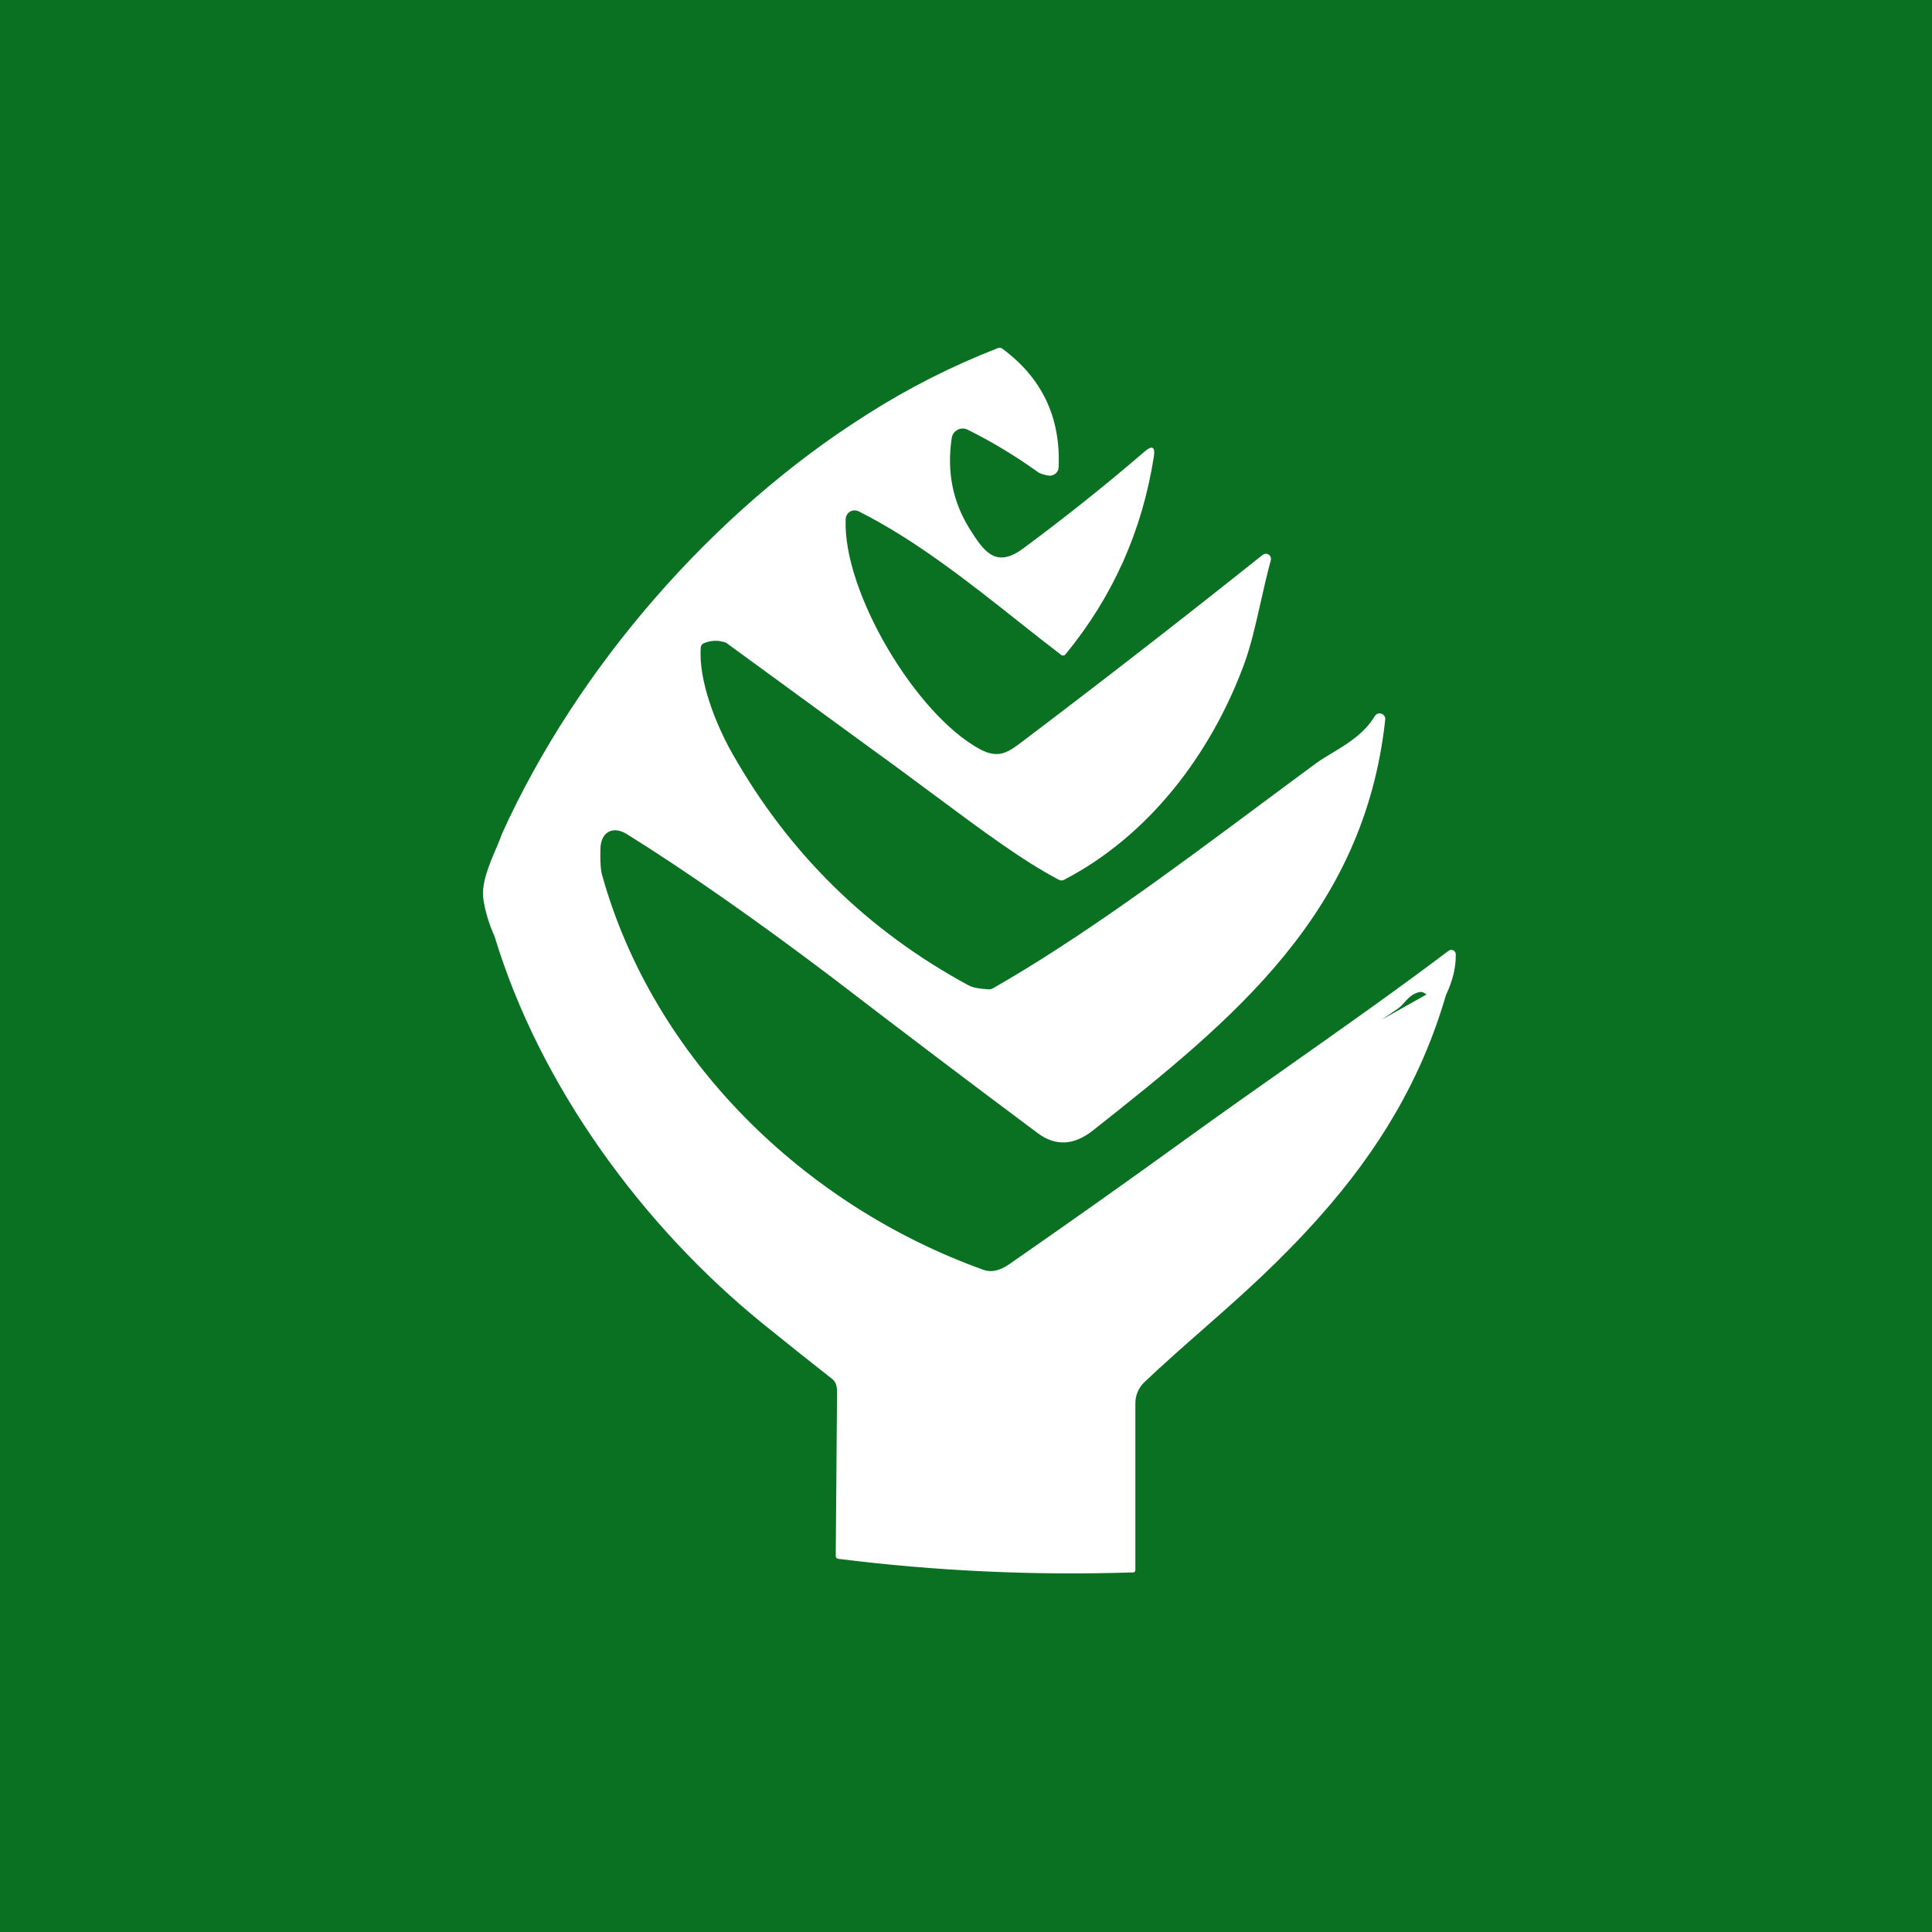 <svg width="100" height="100" viewBox="0 0 100 100" fill="none" xmlns="http://www.w3.org/2000/svg">
<rect width="100" height="100" fill="#0A7123"/>
<path fill-rule="evenodd" clip-rule="evenodd" d="M37.58 33.265L45.107 38.761C46.254 39.587 47.328 40.386 48.338 41.136C50.846 43 52.959 44.57 54.809 45.538C54.849 45.56 54.894 45.571 54.94 45.572C54.985 45.572 55.03 45.562 55.07 45.541C59.462 43.261 62.648 39.061 64.37 34.447C64.738 33.46 64.996 32.314 65.258 31.15C65.42 30.429 65.584 29.701 65.777 28.999C65.791 28.945 65.788 28.888 65.768 28.835C65.749 28.783 65.713 28.738 65.666 28.707C65.619 28.677 65.564 28.661 65.508 28.663C65.451 28.666 65.398 28.686 65.354 28.721C61.314 31.944 57.199 35.142 53.008 38.314L52.951 38.358C52.195 38.931 51.7 39.306 50.717 38.776C47.416 36.997 43.609 30.625 43.772 26.863C43.775 26.786 43.797 26.71 43.837 26.643C43.877 26.576 43.934 26.52 44.001 26.481C44.068 26.442 44.144 26.42 44.222 26.417C44.3 26.415 44.377 26.432 44.447 26.468C47.36 27.93 50.071 30.075 52.702 32.157C53.443 32.744 54.179 33.326 54.911 33.886C55.003 33.956 55.086 33.946 55.16 33.856C57.6 30.88 59.12 27.478 59.72 23.651C59.804 23.12 59.642 23.03 59.234 23.381C57.2 25.131 55.106 26.802 52.952 28.393C51.559 29.422 50.941 28.576 50.194 27.383C49.31 25.974 48.999 24.404 49.261 22.669C49.275 22.58 49.309 22.495 49.361 22.421C49.414 22.348 49.483 22.287 49.563 22.245C49.643 22.204 49.732 22.181 49.823 22.18C49.913 22.18 50.003 22.2 50.084 22.241C51.319 22.852 52.52 23.575 53.684 24.407C53.778 24.474 53.876 24.523 53.978 24.55C54.128 24.593 54.237 24.616 54.305 24.619C54.365 24.624 54.426 24.617 54.484 24.598C54.542 24.579 54.595 24.548 54.641 24.508C54.687 24.468 54.724 24.419 54.75 24.365C54.776 24.31 54.791 24.251 54.794 24.191C54.908 21.613 53.938 19.566 51.883 18.049C51.812 17.997 51.734 17.986 51.653 18.017C49.273 18.942 47.016 20.087 44.882 21.448C36.901 26.474 29.876 34.565 25.988 43.145C25.898 43.398 25.781 43.673 25.661 43.958C25.302 44.805 24.902 45.749 25.021 46.552C25.115 47.18 25.308 47.819 25.6 48.469C27.937 56.197 33.266 63.472 39.491 68.519C40.681 69.483 41.877 70.436 43.079 71.38C43.259 71.522 43.341 71.766 43.325 72.112L43.258 80.539C43.258 80.576 43.27 80.611 43.294 80.638C43.318 80.665 43.351 80.683 43.388 80.686C48.453 81.32 53.538 81.554 58.643 81.388C58.725 81.386 58.766 81.344 58.766 81.262V72.631C58.766 72.426 58.808 72.222 58.889 72.033C58.971 71.845 59.09 71.674 59.24 71.533C60.27 70.559 61.272 69.678 62.27 68.801C64.243 67.066 66.202 65.344 68.336 62.941C71.339 59.56 73.573 55.88 74.837 51.518C75.195 50.762 75.366 50.051 75.35 49.388C75.348 49.345 75.335 49.304 75.312 49.269C75.289 49.234 75.257 49.206 75.219 49.187C75.181 49.169 75.138 49.162 75.097 49.166C75.055 49.17 75.014 49.185 74.981 49.211C72.209 51.3 69.387 53.288 66.583 55.263C64.863 56.475 63.15 57.681 61.46 58.903C58.402 61.115 55.323 63.296 52.223 65.446C51.743 65.776 51.305 65.87 50.909 65.728C41.636 62.407 33.809 54.803 31.16 45.275C31.087 45.019 31.061 44.568 31.078 43.922C31.102 43.057 31.727 42.727 32.444 43.172C35.551 45.111 39.103 47.593 43.099 50.617C46.608 53.311 50.144 55.988 53.708 58.648C54.63 59.338 55.585 59.292 56.573 58.51C63.863 52.75 70.61 47.278 71.699 37.249C71.707 37.183 71.691 37.116 71.656 37.06C71.62 37.004 71.566 36.962 71.502 36.941C71.439 36.919 71.37 36.921 71.306 36.944C71.243 36.968 71.19 37.012 71.156 37.069C70.616 37.976 69.702 38.525 68.923 38.993C68.633 39.167 68.361 39.33 68.135 39.496C67.165 40.209 66.188 40.937 65.204 41.668L65.203 41.669C60.65 45.055 55.971 48.535 51.398 51.154C51.323 51.197 51.237 51.216 51.151 51.208L51.057 51.2C50.747 51.173 50.389 51.142 50.12 50.995C44.901 48.169 40.828 44.167 37.898 38.989C37.066 37.525 36.139 35.212 36.272 33.505C36.275 33.46 36.291 33.416 36.318 33.379C36.345 33.342 36.382 33.313 36.425 33.295C36.804 33.135 37.19 33.125 37.58 33.265ZM73.736 51.407C73.771 51.43 73.805 51.452 73.838 51.473L71.505 52.783L71.506 52.782C71.792 52.591 72.073 52.402 72.344 52.213C72.476 52.122 72.585 52.002 72.696 51.88C72.893 51.662 73.096 51.437 73.454 51.352C73.492 51.344 73.529 51.342 73.565 51.344C73.625 51.349 73.682 51.37 73.736 51.407ZM65.755 57.218C65.999 57.087 66.245 56.955 66.494 56.818C66.246 56.955 66 57.087 65.757 57.217L65.755 57.218Z" fill="white"/>
</svg>
